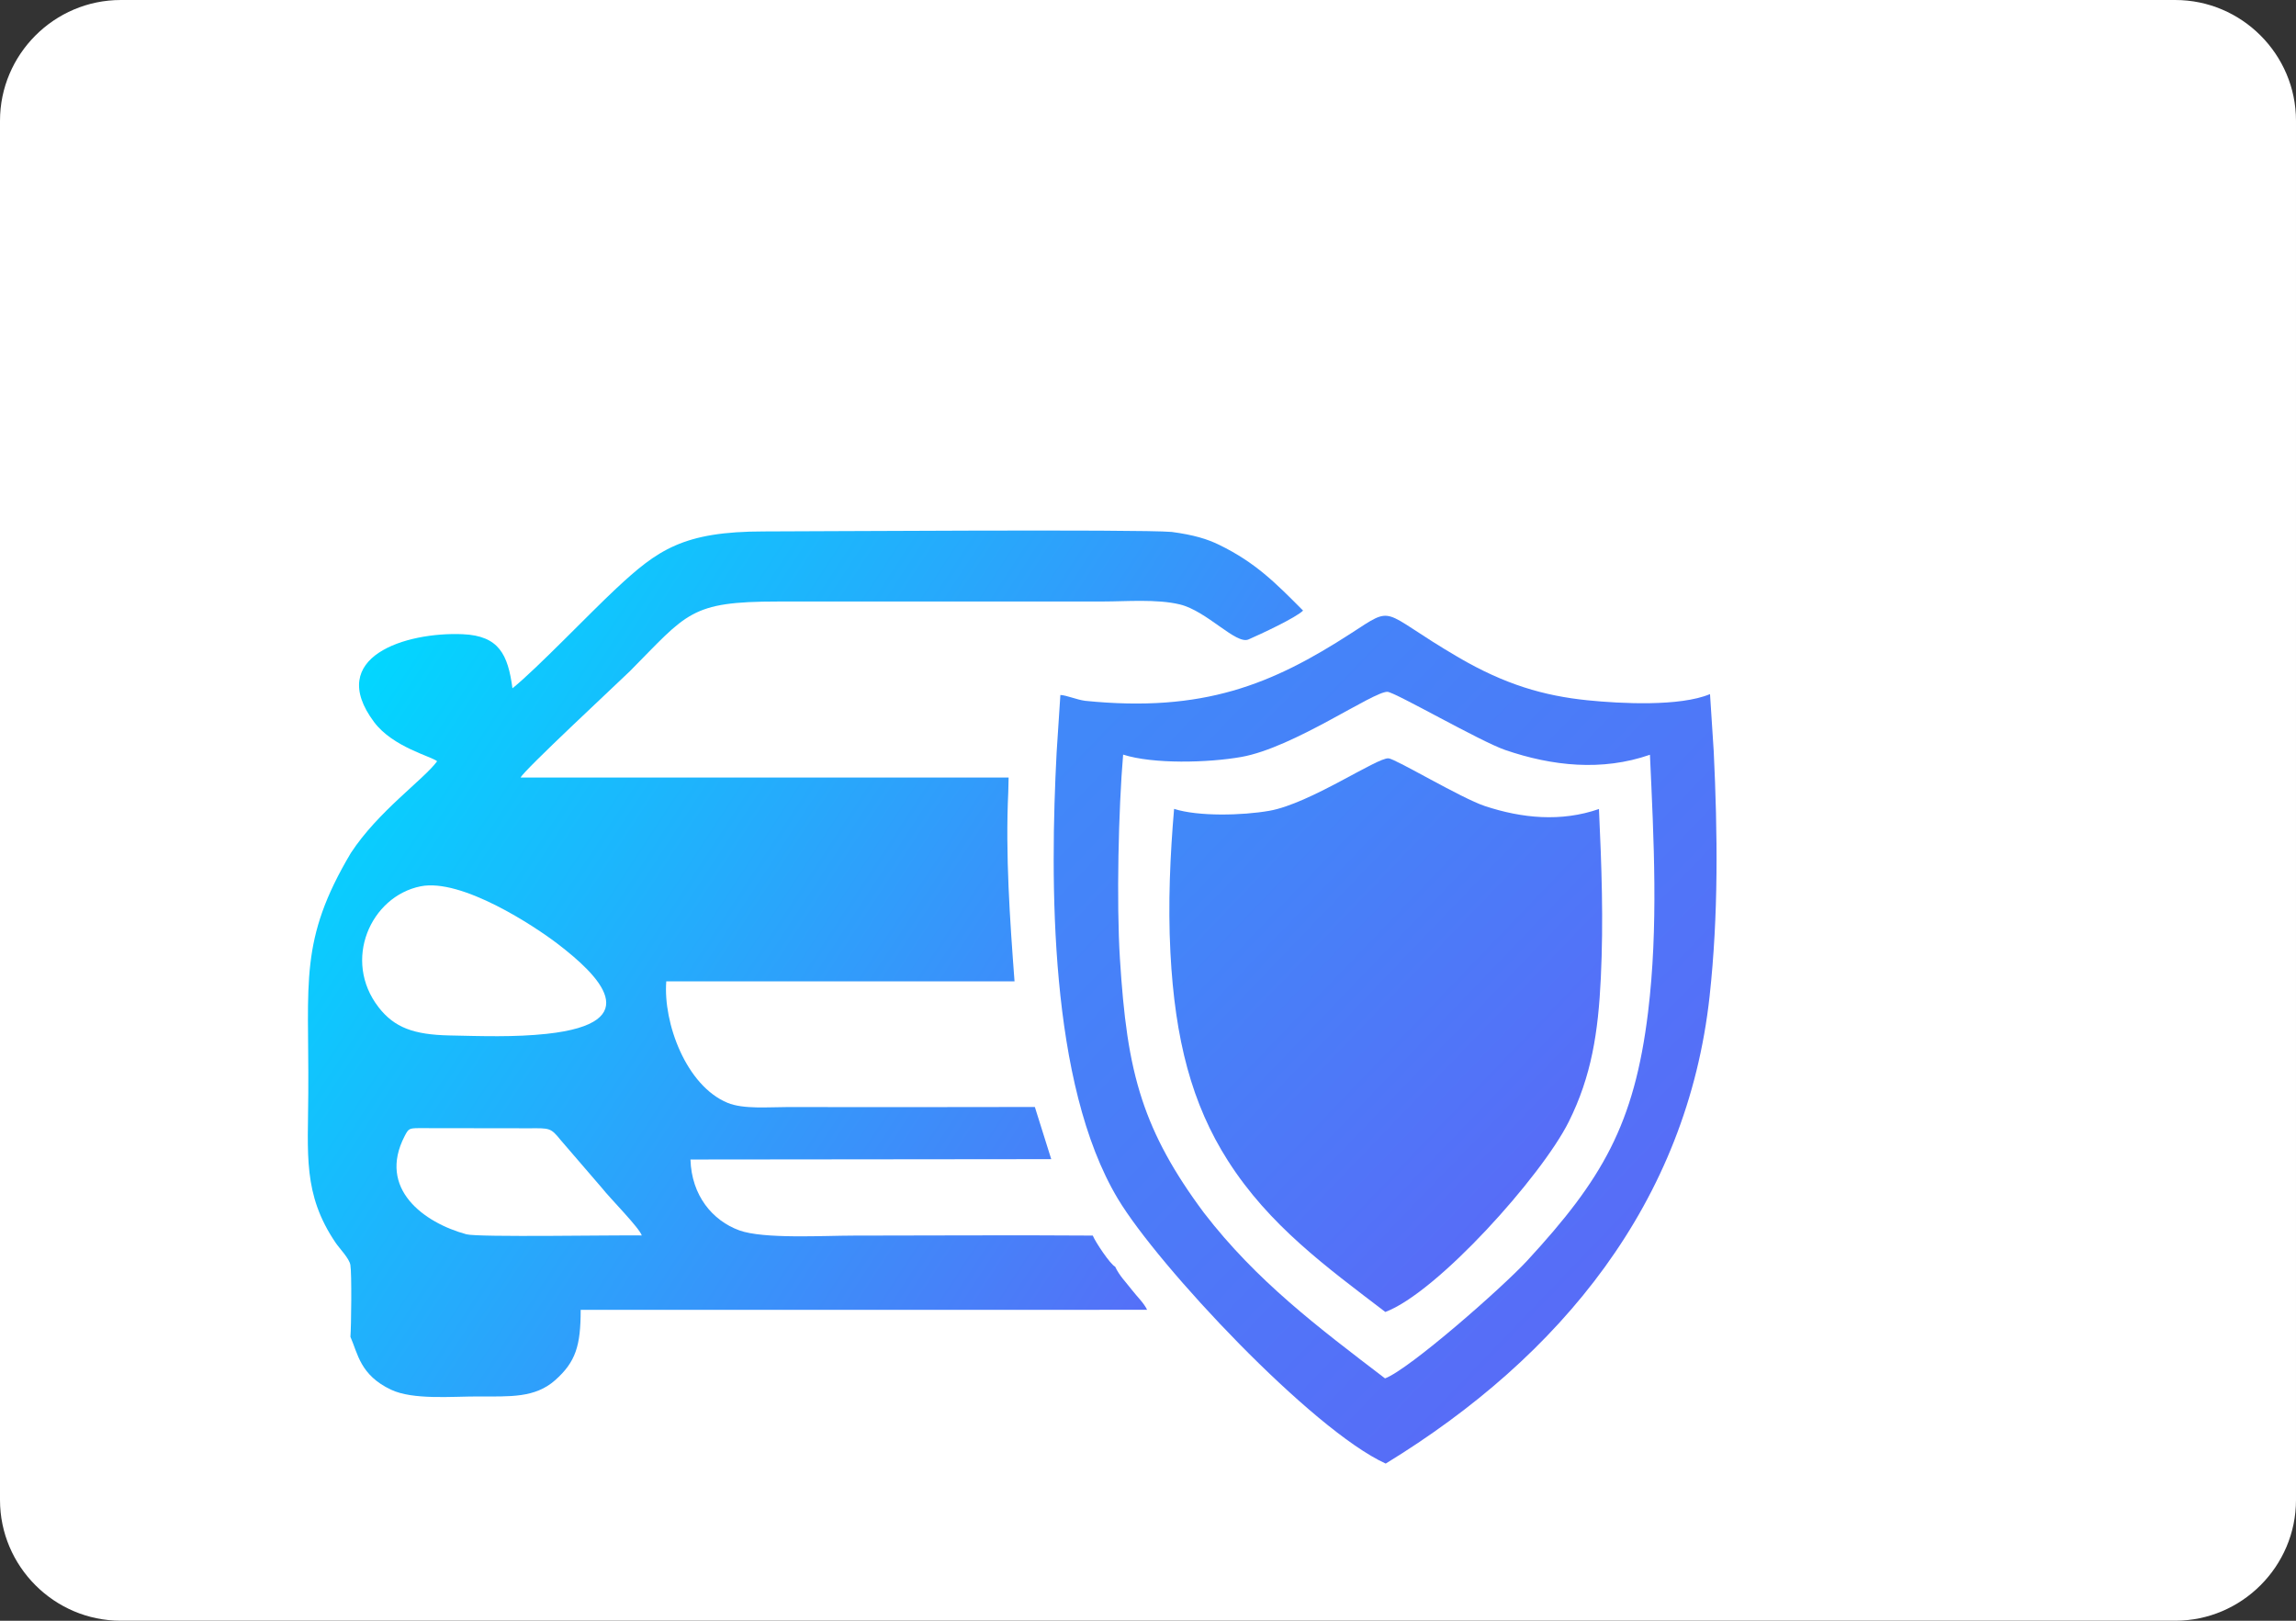 <?xml version="1.0" encoding="UTF-8"?>
<!DOCTYPE svg PUBLIC "-//W3C//DTD SVG 1.1//EN" "http://www.w3.org/Graphics/SVG/1.1/DTD/svg11.dtd">
<!-- Creator: CorelDRAW 2019 -->
<svg xmlns="http://www.w3.org/2000/svg" xml:space="preserve" width="67.055mm" height="47.333mm" version="1.1" style="shape-rendering:geometricPrecision; text-rendering:geometricPrecision; image-rendering:optimizeQuality; fill-rule:evenodd; clip-rule:evenodd"
viewBox="0 0 3331.35 2351.53"
 xmlns:xlink="http://www.w3.org/1999/xlink"
 xmlns:xodm="http://www.corel.com/coreldraw/odm/2003">
 <rect x="0" y="0" width="3331.35" height="2351.53" fill="#333333" stroke="none"/>
 <defs>
  <style type="text/css">
   <![CDATA[
    .str0 {stroke:white;stroke-width:35.05;stroke-miterlimit:22.926}
    .fil4 {fill:none}
    .fil6 {fill:white}
    .fil0 {fill:white}
    .fil1 {fill:#34DAEA;fill-rule:nonzero}
    .fil3 {fill:#5A69F7;fill-rule:nonzero}
    .fil2 {fill:url(#id1);fill-rule:nonzero}
    .fil5 {fill:url(#id2);fill-rule:nonzero}
    .fil8 {fill:url(#id3);fill-rule:nonzero}
    .fil7 {fill:url(#id4);fill-rule:nonzero}
   ]]>
  </style>
    <clipPath id="id0">
     <path d="M175.2 0l2980.95 0c96.36,0 175.2,78.84 175.2,175.2l0 2001.13c0,96.36 -78.84,175.2 -175.2,175.2l-2980.95 0c-96.36,0 -175.2,-78.84 -175.2,-175.2l0 -2001.13c0,-96.36 78.84,-175.2 175.2,-175.2z"/>
    </clipPath>
  <linearGradient id="id1" gradientUnits="userSpaceOnUse" x1="-766.3" y1="-1568.51" x2="2548.94" y2="-598.2">
   <stop offset="0" style="stop-opacity:1; stop-color:#00D9FF"/>
   <stop offset="0.42" style="stop-opacity:1; stop-color:#1B75FD"/>
   <stop offset="1" style="stop-opacity:1; stop-color:#B357EF"/>
  </linearGradient>
  <linearGradient id="id2" gradientUnits="userSpaceOnUse" x1="1557.56" y1="1079.27" x2="2441.3" y2="1928.47">
   <stop offset="0" style="stop-opacity:1; stop-color:#4188F9"/>
   <stop offset="1" style="stop-opacity:1; stop-color:#5A69F7"/>
  </linearGradient>
  <linearGradient id="id3" gradientUnits="userSpaceOnUse" xlink:href="#id2" x1="1715.41" y1="1221.62" x2="2292.41" y2="1776.17">
  </linearGradient>
  <linearGradient id="id4" gradientUnits="userSpaceOnUse" x1="489.78" y1="959.74" x2="1816.62" y2="1827.65">
   <stop offset="0" style="stop-opacity:1; stop-color:#00D9FF"/>
   <stop offset="1" style="stop-opacity:1; stop-color:#5A69F7"/>
  </linearGradient>
 </defs>
 <g id="Слой_x0020_1">
  <g id="_996889816">
   <path class="fil0" d="M175.2 0l2980.95 0c96.36,0 175.2,78.84 175.2,175.2l0 2001.13c0,96.36 -78.84,175.2 -175.2,175.2l-2980.95 0c-96.36,0 -175.2,-78.84 -175.2,-175.2l0 -2001.13c0,-96.36 78.84,-175.2 175.2,-175.2z"/>
   <g style="clip-path:url(#id0)">
    <g>
     <path id="1" class="fil1" d="M3278.8 -3521.42c-11.56,-221 866.19,1356.72 941.8,1521.95 291.36,636.65 812.79,2560.98 780.76,3005.73l-1389.81 -900.67c-1656.25,-1036.36 -266.85,-2373.78 -332.75,-3627.01z"/>
     <path class="fil2" d="M1821.86 -610.92l-1941.97 0c-290.69,0 -526.34,-235.65 -526.34,-526.34 0,-290.7 235.65,-526.37 526.34,-526.37l1941.97 0c290.69,0 526.36,235.67 526.36,526.37 0,290.69 -235.67,526.34 -526.36,526.34z"/>
     <path class="fil3 str0" d="M-19602.8 8745.12c-903.44,563.12 7736.68,-320.65 8596.59,-477.5 3313.47,-604.42 10534.3,-1779.99 12200.16,-3131.32l-5575.34 -5068.83c-8649.25,-3677.78 -10097.13,5485.73 -15221.42,8677.66z"/>
    </g>
   </g>
   <path class="fil4" d="M175.2 0l2980.95 0c96.36,0 175.2,78.84 175.2,175.2l0 2001.13c0,96.36 -78.84,175.2 -175.2,175.2l-2980.95 0c-96.36,0 -175.2,-78.84 -175.2,-175.2l0 -2001.13c0,-96.36 78.84,-175.2 175.2,-175.2z"/>
   <path class="fil5" d="M1574.52 1016.82c-12.79,-1.72 -26.34,-7.92 -35.98,-8.49l-5.44 83.2c-9.69,186.07 -11.24,480.71 88.87,647.83 58.35,97.4 281.27,335.25 388.62,384.16 253.94,-155.29 437.34,-379.2 469.97,-678.4 12.91,-118.4 11.63,-235.32 5.95,-354.9l-5.38 -83.15c-43.57,18.3 -129.77,13.82 -177.56,8.98 -63.77,-6.46 -120.22,-23.11 -186.84,-61.93 -60.02,-34.98 -82.26,-54.57 -98.79,-59.47 -15.44,-4.57 -25.91,3.66 -57.54,24.15 -114.64,74.23 -214.44,115.38 -385.87,98.02z"/>
   <path class="fil6" d="M1746.97 1759.82c76.03,98.69 165.47,165.91 262.62,240.09 35.34,-13.21 170.38,-131.89 206.36,-170.91 108.27,-117.42 155.37,-197.06 175.28,-360.43 15.08,-123.71 8.4,-249.35 2.73,-373.49 -69.54,24.23 -142.07,16.4 -210.06,-6.94 -36.14,-12.41 -160.2,-84.12 -170.82,-84.38 -21.08,-0.49 -136.02,81.14 -212.11,94.53 -48.21,8.48 -127.89,10.53 -171.39,-3.43 -6.71,78.7 -9.81,214.61 -4.64,296.32 5.21,82.24 12.71,145.22 32.43,204.86 17.68,53.45 45.17,104.23 89.6,163.77z"/>
   <path class="fil7" d="M509.04 1237.65c-75.46,126.96 -60.65,186.45 -61.74,347.8 -0.27,88.67 -8.47,146.91 39.84,217.92 5.87,8.62 19.49,22.26 21.21,31.8 2.19,12.12 1.29,89.88 0.1,104.46 10.76,24.34 14.03,55.54 59.05,76.75 31.67,14.92 87.69,9.75 125.96,9.74 46.41,-0.02 82.66,2.5 112.09,-23.65 29.83,-26.51 36.98,-49.93 36.98,-102.02l227.97 -0.02 486.64 0.02 107.23 -0.08c-4.82,-10.12 -14.7,-19.24 -22.2,-28.99 -9.19,-11.94 -17.72,-19.97 -24.17,-33.55 -7.26,-3.63 -28.67,-35.81 -32.47,-45.12 -115.53,-0.84 -231.38,0.01 -346.95,0.03 -43.2,0.01 -130.7,5.24 -165.94,-7.61 -38.57,-14.07 -69.25,-50.2 -70.82,-102.78l523.46 -0.52 -23.78 -75.7c-119.9,0.41 -239.87,0.12 -359.78,0.12 -26.96,0 -63.15,3.3 -86.04,-6.13 -60.1,-24.76 -93.6,-115.77 -88.97,-176.26l505.31 -0.01c-6.74,-89.65 -13.36,-184.28 -9.08,-274.87l0.5 -20.89 -708.01 -0.01c4.06,-9.84 139.74,-136.01 158.65,-154.39 83.21,-84.01 87.34,-100.93 213.83,-100.93l473.17 -0.06c31.84,0.01 77.45,-3.83 110.83,4.28 39.39,9.57 81.57,58.67 99.54,50.82 17.89,-7.81 68.79,-31.51 79.23,-41.89 -40.12,-40.41 -69.05,-69.66 -121.71,-95.39 -17.12,-8.36 -36.83,-14.47 -68.91,-18.73 -47.6,-4.12 -529.97,-0.73 -591.52,-0.73 -117.36,0 -154.29,26.72 -214.59,82.9 -38.36,35.74 -114.95,116.09 -150.41,144.73 -6.56,-49.13 -19.58,-76.24 -72.14,-78.51 -82.42,-3.56 -199.45,32.79 -128.6,127.51 27.3,36.51 83.68,49.86 91.45,56.82 -19.33,26.44 -85.7,72.6 -125.18,133.11z"/>
   <path class="fil8" d="M2010 1903.55c75.28,-28.13 226.69,-196.92 266.16,-275.99 33.01,-66.15 42.79,-129.9 46.54,-208.78 3.98,-83.8 1.12,-161.48 -2.7,-244.99 -54.82,19.1 -111.94,13.5 -165.68,-4.33 -33.86,-11.23 -128.79,-68.06 -139.5,-69.19 -16.28,-1.71 -113.93,65.71 -173.06,76.11 -38.88,6.84 -103.16,8.49 -138.23,-2.77 -5.61,65.79 -9.04,137.32 -5.32,208.74 6.55,125.88 30.96,219.54 83.51,301.89 59.72,93.6 142.15,153.53 228.29,219.31z"/>
   <path class="fil0" d="M610.2 1285.98c-72.55,14.68 -113.72,107.45 -60.76,175.62 22.8,29.34 50.93,39.61 102.51,40.73 46.97,1.02 94.67,2.68 141.08,-2.3 147.8,-15.86 73.57,-86.44 16.83,-130.05 -34.39,-26.43 -140.17,-96.03 -199.65,-84z"/>
   <path class="fil0" d="M931.15 1792.49c-3.4,-10.98 -46.65,-54.55 -57.47,-68.46l-60.21 -69.91c-14.54,-18.03 -16.06,-17.21 -45.29,-17.08l-160.75 -0.22c-13.94,0.13 -14.84,0.99 -20.32,11.56 -39.58,76.31 27.82,125.68 89.64,142.46 16.97,4.6 217.61,0.99 254.41,1.65z"/>
  </g>
 </g>
</svg>
